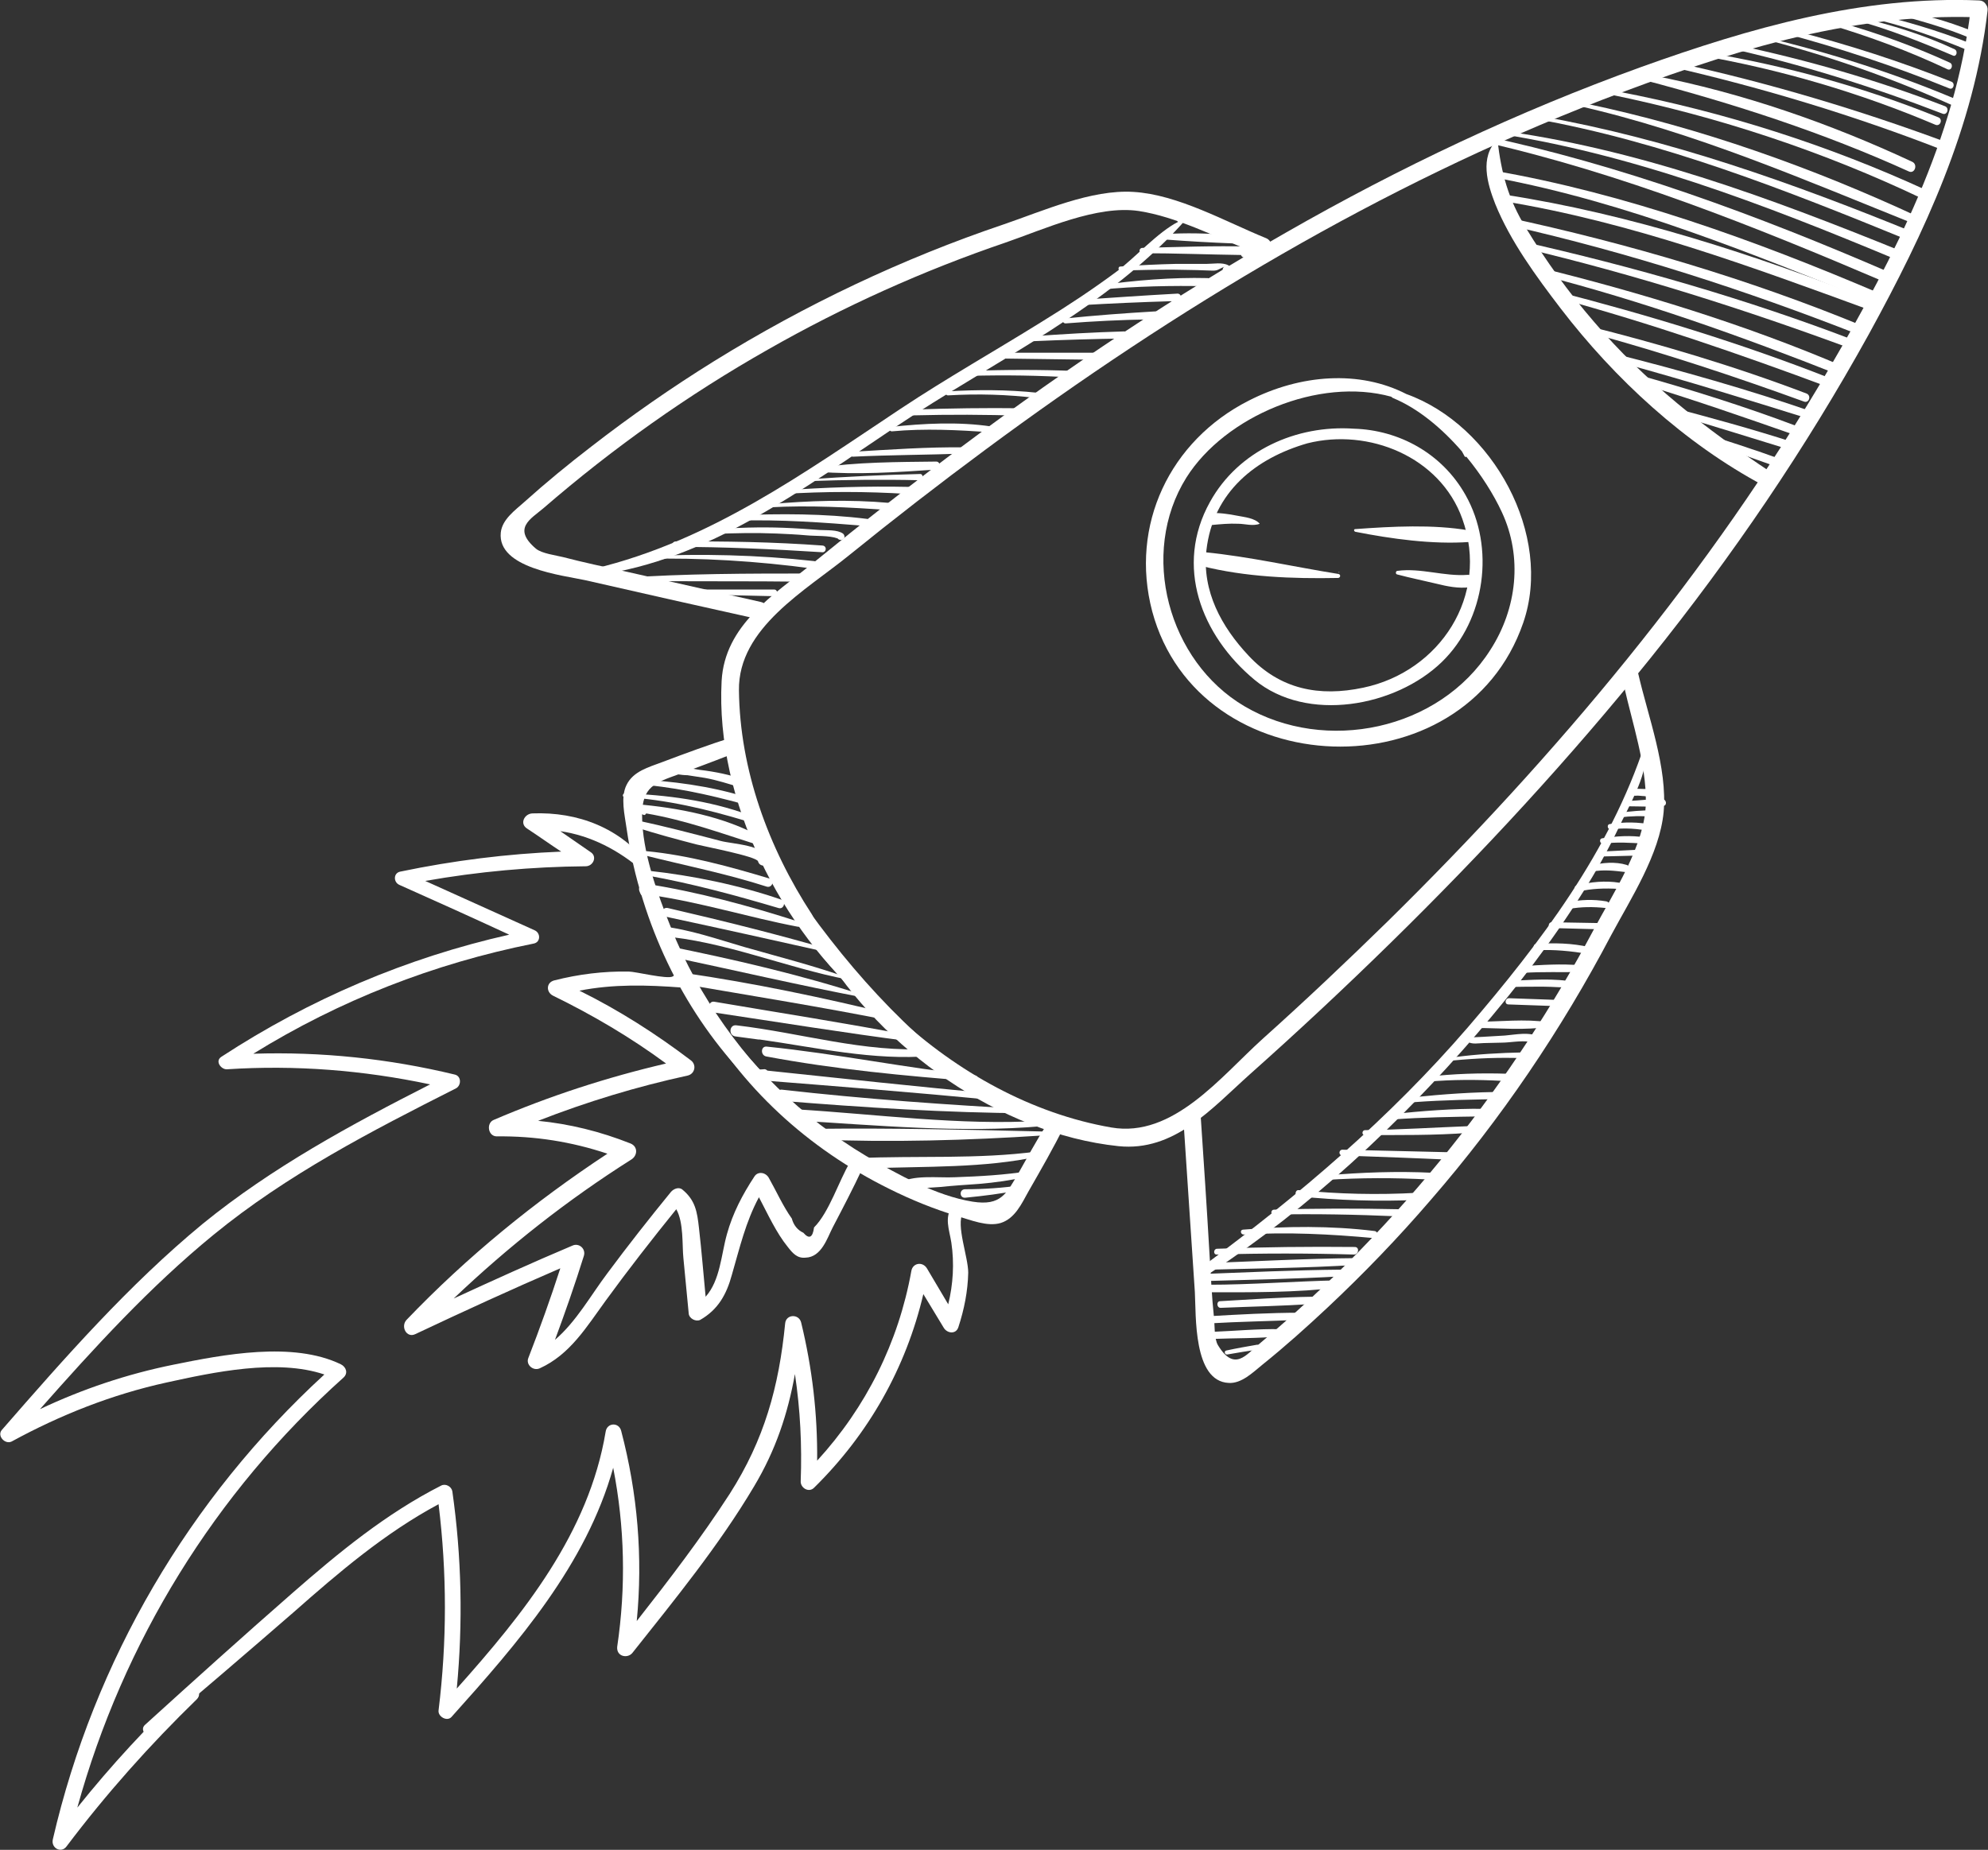 <?xml version="1.0" encoding="utf-8"?>
<!-- Generator: Adobe Illustrator 28.3.0, SVG Export Plug-In . SVG Version: 6.00 Build 0)  -->
<svg version="1.1" id="graphic" xmlns="http://www.w3.org/2000/svg" xmlns:xlink="http://www.w3.org/1999/xlink" x="0px" y="0px"
	 viewBox="0 0 447.4 416.4" style="enable-background:new 0 0 447.4 416.4;" xml:space="preserve">
<rect x="0" y="0" width="447.4" height="416.4" fill="#333333" stroke="none"/>
<style type="text/css">
	.st0{fill:#FFFFFF;}
</style>
<g>
	<path class="st0" d="M182.7,205.8c-9.8-15-16.2-32.6-16.4-50.4c-0.2-14.1,15.1-22.5,24.9-30.5c10-8.1,20.2-16,30.6-23.7
		c42.8-31.7,88.9-59.4,138.7-78.7C387.4,12.2,416,2.8,445.1,3.9c2.5,0.1,2.8-3.7,0.3-3.8c-26.2-1.1-51.6,6.2-76.1,15
		c-27.7,10-54.3,22.6-79.8,37.2c-25.1,14.3-49.1,30.3-72.2,47.6c-11.7,8.7-23.1,17.7-34.4,26.9c-8.9,7.2-19.8,13.9-20.5,26.5
		c-1.4,26.8,13.4,56.2,33.4,72.9c0.8,0.7,1.9-0.1,2.1-1C191.9,219.5,186.5,213.3,182.7,205.8z"/>
	<path class="st0" d="M281.2,241.9c10.9-9.7,21.5-19.6,31.9-29.8c20.6-20.2,40.2-41.4,58.3-63.9c18.4-22.9,35-47.3,49.2-73
		c12.5-22.8,23.7-46.7,26.7-72.8c0.3-2.5-3.5-2.7-3.8-0.3c-3.4,29-17.2,55.7-31.7,80.6c-26.9,46.1-61.5,87.3-99.5,124.7
		c-9.2,9-18.6,17.9-28.2,26.5c-9.4,8.5-20.1,22.3-34,19.9c-17.9-3.1-34.7-12.5-48.1-24.9c-6.1-5.1-11.7-10.7-16.1-17.2
		c-0.8,0.2-1.5,1.1-1,1.9c13.4,22.4,40.1,41.6,66.8,44.4C264.3,259.3,272.7,249.5,281.2,241.9z"/>
	<path class="st0" d="M215.7,240.7c-17.4-13.5-31.3-30.9-42.9-49.4c-0.2-0.3-0.7-0.2-0.6,0.2c2.5,10.8,9.7,20.5,17,28.6
		c7.4,8.2,15.6,17.3,25.7,22.2C215.9,242.7,216.4,241.3,215.7,240.7z"/>
	<path class="st0" d="M398.7,106.4c-14.8-9.8-28.5-20.5-40-34c-5.7-6.6-10.8-13.7-15.3-21.1c-4-6.6-5.5-12.2-6.4-19.8
		c0-0.1-0.1-0.1-0.1,0c-3.9,3.9-2.2,9.8-0.4,14.4c3.4,8.4,9.2,16.3,14.7,23.5c12.2,15.9,27.9,30.4,45.7,39.9
		C398.7,110.2,400.5,107.6,398.7,106.4z"/>
	<path class="st0" d="M342.8,140.2c6.8-19.7-6.8-44.5-26.3-51.5c-10.5-5.4-23.8-4.5-35.5,1.5c-17.7,9-26.8,28-21.7,47.4
		C269.8,176.7,329.5,178.8,342.8,140.2z M280.1,159c-17.2-10.1-23.8-34.4-13.1-51.5c8.7-13.8,29.8-22.7,46.1-18.2
		c0.1,0.1,0.2,0.2,0.4,0.3c5.6,2.3,11,6.8,15.5,12c0.2,0.4,0.4,0.7,0.6,1.1c0.1,0.2,0.3,0.2,0.4,0.1c3.3,4,6.1,8.4,8,12.5
		c4.7,10.1,3.4,21.7-2.6,31C323.9,164.4,298.3,169.7,280.1,159z"/>
	<path class="st0" d="M179.7,249.9c-12.3-11.6-22.5-25.4-28.7-41.1c-3-7.5-6.5-17-6.5-25.3c0-6.5,3-7.3,8.2-9.2
		c3.8-1.4,7.6-2.8,11.4-4.3c0.2,0.6,0.3,1.2,0.5,1.8c0.2,0.7,1.4,1.1,1.6,0.1c0.3-1.5,0.6-2.7,0.8-4.2c0.2-1-1-2.2-2-1.8
		c-5.4,1.7-10.8,3.7-16.1,5.7c-2.9,1.1-6.4,2-7.9,5.1c-1.4,2.8-0.4,6.8,0,9.7c0.8,5.5,2,10.9,3.7,16.2c6,19.3,17.4,36.6,33.4,49.2
		C179.2,252.7,180.8,250.9,179.7,249.9z"/>
	<path class="st0" d="M158.8,225.4c9.5,14,21.5,26.1,36.1,34.8c7,4.1,15.8,9,24,10.3c6.4,1,7.6-1.8,10.4-6.6c2-3.5,3.9-7.1,6.1-10.5
		c-0.6-0.2-1.2-0.5-1.7-0.7c-0.7-0.3-0.8-1.6,0.1-1.6c1.5-0.1,2.8-0.1,4.3-0.1c1,0,2,1.3,1.5,2.3c-2.5,5.1-5.4,10.1-8.2,15
		c-1.5,2.7-3,6-6.2,7c-3,0.9-6.8-0.7-9.6-1.5c-5.3-1.6-10.5-3.7-15.5-6.2c-18.2-9-33.5-22.9-43.3-40.7
		C155.9,225.5,158,224.2,158.8,225.4z"/>
	<path class="st0" d="M284.9,53.6c-9.1-3.7-19.8-9.8-29.8-10.4c-9.5-0.6-20.4,4.3-29.2,7.3c-22.8,7.7-44.7,18.1-65.2,30.8
		c-9.5,5.9-18.7,12.3-27.6,19.2c-5.2,4-10.2,8.1-15.1,12.5c-2,1.8-5,3.9-5.3,6.9c-0.8,8,13.9,9.6,19,10.7
		c12.7,2.9,25.5,5.8,38.2,8.6c2.5,0.6,3.8-3.2,1.3-3.7c-10.2-2.3-20.4-4.6-30.6-6.9c-4.6-1-9.3-2-13.9-3.2c-1.6-0.4-4.8-0.8-6.1-1.9
		c-5.4-4.6-1.1-6.7,1.7-9.1c15.6-13.5,32.5-25.5,50.5-35.7c17-9.7,35-17.8,53.5-24.1c8.7-3,20.6-8.5,30-7.1c8.4,1.3,17,5.7,25,8.9
		c-1.3,2.1-3.1,5-2.7,4.5c-0.2,0.2,0.1,0.6,0.3,0.4c-0.8,0.8,6-4.1,6.4-4.4C286.7,55.9,286.2,54.1,284.9,53.6z"/>
	<path class="st0" d="M368.7,151.7c2.2,9.6,6.6,21.1,5.7,31.1c-0.9,9.5-7.4,19.5-11.8,27.7c-11.2,21.3-24.8,41.4-40.6,59.6
		c-7.3,8.5-15.1,16.6-23.2,24.2c-4.8,4.5-9.6,8.8-14.7,12.9c-2.1,1.7-4.7,4.3-7.6,4.1c-8-0.4-7.3-15.2-7.6-20.5
		c-0.9-13-1.7-26.1-2.6-39.1c-0.2-2.5,3.7-3.2,3.9-0.7c0.7,10.4,1.4,20.9,2,31.3c0.3,4.7,0.5,9.5,1,14.2c0.2,1.6,0,4.8,0.9,6.3
		c3.7,6.1,6.4,2.1,9.2-0.2c15.8-13.3,30.3-28.1,43.2-44.3c12.2-15.3,23-31.8,32.2-49.1c4.3-8.1,11.6-19,11.7-28.6
		c0.1-8.5-3-17.7-4.9-26.1c-2.3,1-5.4,2.3-4.9,2c-0.3,0.2-0.6-0.2-0.3-0.4c-0.9,0.6,4.9-5.3,5.3-5.7
		C366.7,149.6,368.4,150.4,368.7,151.7z"/>
	<path class="st0" d="M324.5,149c9.8-9.5,12-25.8,5.3-37.6c-5.3-9.4-15-14.6-25.1-14.9c-12.9-0.9-26,4.9-32.4,16.5
		c-8,14.4-2,30,10,40C294.1,162.8,314.1,159.1,324.5,149z M306.8,154.8c-9.9,2.1-18.7,0.4-25.8-7.2c-6.1-6.5-10.5-14.5-9.5-23.7
		c1.5-13.3,11.3-20.8,22.7-24.1c13.8-3.5,29.9,3,34.9,17C335.3,134.1,324,151.2,306.8,154.8z"/>
	<path class="st0" d="M330.6,119.4c-8.1-1.4-17.3-0.9-25.6-0.3c-0.4,0-0.3,0.5,0,0.6c8.1,1.6,17.4,2.9,25.7,2.3
		C332.3,121.8,332,119.6,330.6,119.4z"/>
	<path class="st0" d="M330.3,129.4c-5.3,0.4-10.5-1.6-15.8-0.9c-0.4,0-0.5,0.7-0.1,0.8c3,0.8,6,1.4,8.9,2.1c2.4,0.6,4.9,1.1,7.4,0.8
		C332.7,132,332.1,129.3,330.3,129.4z"/>
	<path class="st0" d="M301.4,128.8c-0.1-0.1-0.2,0-0.1,0.1C301.4,128.9,301.5,128.8,301.4,128.8z"/>
	<path class="st0" d="M301.2,129.2c-10-1.6-20-3.9-30.1-4.9c-1.8-0.2-2.5,2.7-0.7,3.1c9.9,2.5,20.5,2.9,30.7,2.7
		C301.7,130.1,301.8,129.3,301.2,129.2z"/>
	<path class="st0" d="M283.5,117.9c-1.1-1.3-3.5-1.5-5-1.8c-2-0.4-4.1-0.7-6.1-0.6c-1.9,0.1-1.8,2.9,0.1,2.7
		c2.1-0.2,4.1-0.4,6.2-0.3C280.1,117.9,282,118.5,283.5,117.9C283.5,118,283.5,118,283.5,117.9z"/>
	<path class="st0" d="M443.4,6.8c-5.2-2-10.6-3.7-16.1-4.3c-0.5-0.1-0.6,0.6-0.2,0.8c0,0,0,0,0,0c5.5,1.5,10.9,3,16.1,5.2
		C443.3,7.9,443.3,7.4,443.4,6.8z"/>
	<path class="st0" d="M443.3,9.7c-7.2-2.8-14.5-5-22-6.7c-0.6,0.2-1.2,0.4-1.8,0.5c0.1,0.1,0.2,0.2,0.3,0.3
		c8.1,1.8,15.9,4.5,23.5,7.7C443.3,10.9,443.2,10.3,443.3,9.7z"/>
	<path class="st0" d="M439.9,11.1c-6.8-3.2-14.2-5.5-21.5-7.2c-0.5,0.1-1.1,0.3-1.6,0.4c7.8,2.1,15.2,5,22.7,8.2
		C440.3,12.9,440.7,11.5,439.9,11.1z"/>
	<path class="st0" d="M438.8,14.1c-8.1-3.7-16.4-6.7-24.9-9.1c-0.8,0.2-1.5,0.3-2.3,0.5c9.1,2.7,18,6,26.7,10.1
		C439.2,16,439.7,14.5,438.8,14.1z"/>
	<path class="st0" d="M439.2,18.4c-11.6-4.6-23.4-8.4-35.5-11.5c-0.8,0.2-1.7,0.3-2.5,0.5c12.8,3.4,25.2,7.5,37.5,12.5
		C439.6,20.3,440.1,18.8,439.2,18.4z"/>
	<path class="st0" d="M440.1,22.3c-14-5.9-28.5-10.5-43.3-14c-0.3,0.1-0.7,0.2-1,0.2c15,3.8,29.6,8.9,43.8,15.3
		C440.6,24.3,441.1,22.7,440.1,22.3z"/>
	<path class="st0" d="M437.7,23.9c-15.3-5.9-31-10.4-47-13.8c-0.5,0.3-1.1,0.5-1.7,0.7c16.4,3.7,32.4,8.7,48.2,14.8
		C438.2,26,438.8,24.3,437.7,23.9z"/>
	<path class="st0" d="M436.2,26.4c-16.8-6.8-34.3-11.6-52.2-14.6c-0.6,0.2-1.2,0.4-1.8,0.6c18.4,3.2,36.2,8.4,53.4,15.7
		C436.7,28.5,437.3,26.8,436.2,26.4z"/>
	<path class="st0" d="M438,32c-19.7-7.3-39.8-13.3-60.3-17.8c-0.6,0.3-1.2,0.6-1.8,0.8c20.9,4.8,41.4,11,61.4,18.8
		C438.5,34.3,439.2,32.5,438,32z"/>
	<path class="st0" d="M430.3,36.4C411.9,27.8,392.1,20.9,372,17c-0.5,0.3-1.1,0.6-1.6,0.8c-0.2,0.1-0.3,0.1-0.5,0.2
		c20.5,5.4,40.3,11.8,59.7,20.6C430.9,39.2,431.7,37,430.3,36.4z"/>
	<path class="st0" d="M433.5,42.8c-22.2-10.2-45.5-17.6-69.4-22.2c-0.5,0.2-1.1,0.4-1.6,0.7c24.3,5,47.9,12.8,70.3,23.5
		C434,45.4,434.8,43.4,433.5,42.8z"/>
	<path class="st0" d="M431.6,50.4c0.2-0.3,0.5-0.6,0.8-0.9c-0.1-0.2-0.2-0.5-0.5-0.6c-23.8-11.1-49.3-20.2-75.1-25.6
		c-0.6,0.2-1.1,0.4-1.7,0.5c26.5,6,51,16.7,76.2,26.8c0.1,0,0.1,0,0.2,0C431.5,50.6,431.5,50.5,431.6,50.4z"/>
	<path class="st0" d="M430.4,52.2c-27-11-54.7-20.9-83.5-26c-0.6,0.2-1.2,0.3-1.7,0.5c29.2,5.2,56.7,16.1,84.1,27.3
		C429.7,53.4,430,52.8,430.4,52.2z"/>
	<path class="st0" d="M427.8,56.5c-29.6-12-59.7-23.2-91.5-27.3c-0.5,0.2-1.1,0.3-1.6,0.5c32,4.6,62.3,16.3,92,28.7
		C427.1,57.8,427.4,57.2,427.8,56.5z"/>
	<path class="st0" d="M425.2,61.3c-29.8-12.9-60.4-24.2-92.1-30.9c0.2,0.5,0.4,1,0.6,1.5c31.3,7.1,61,19,90.5,31.6
		C424.5,62.8,424.9,62,425.2,61.3z"/>
	<path class="st0" d="M422.9,66C395,54.1,366,43.6,336.1,38.4c0.2,0.5,0.3,1,0.5,1.6c29.7,5.6,57.4,17,85.4,28.2
		C422.3,67.4,422.6,66.7,422.9,66z"/>
	<path class="st0" d="M422,67.9c-27-10.5-54.9-19.7-83.5-24.1c-1-0.1-1.1,1.4-0.1,1.5C367.1,50,394,60,421.1,69.9
		C421.4,69.3,421.7,68.6,422,67.9z"/>
	<path class="st0" d="M419.5,73.5C419.5,73.5,419.5,73.5,419.5,73.5c-25.9-10.7-53.1-18.7-80.5-24.6c0.1,0.3,0.3,0.6,0.4,0.9
		c0.2,0.3,0.4,0.7,0.5,1c26.9,6.1,52.9,14.5,78.6,24.6C418.8,74.7,419.1,74.1,419.5,73.5z"/>
	<path class="st0" d="M417.8,76.8c-24.7-9.5-50.2-16.8-76-22.6c0.3,0.5,0.6,1.1,0.9,1.6c25.3,6,49.9,13.8,74.2,22.8
		C417.2,78,417.5,77.4,417.8,76.8z"/>
	<path class="st0" d="M415.1,82.6c-22.4-9.6-46-16.8-69.6-22.6c0.4,0.6,0.9,1.3,1.3,1.9c23,5.9,45.1,13.8,67.1,22.5
		C414.3,83.8,414.7,83.2,415.1,82.6z"/>
	<path class="st0" d="M412.6,86.4c0.1-0.5,0-1-0.6-1.2c-20.3-8-41.4-14.4-62.5-19.8c0.5,0.6,1,1.2,1.5,1.8
		c20.5,5.6,40.5,12.5,60.4,19.9c0.4,0.1,0.7,0,0.9-0.1C412.4,86.7,412.5,86.6,412.6,86.4z"/>
	<path class="st0" d="M358.5,75.1c16.1,4.4,31.8,9.6,47.5,15.3c1.1,0.4,1.7-1.3,0.6-1.8c-16.3-6.2-33.1-11.2-50-15.4
		C357.2,73.9,357.8,74.5,358.5,75.1z"/>
	<path class="st0" d="M408.2,92.8c-14.7-5.1-29.9-9.4-45-13.2c0.8,0.8,1.6,1.5,2.5,2.3c13.9,3.8,27.7,8.1,41.5,12.4
		C407.5,93.9,407.9,93.4,408.2,92.8z"/>
	<path class="st0" d="M370.7,86.8c11.1,3.4,22,7.2,32.9,11c1.2,0.4,1.9-1.4,0.7-1.9c-11.9-4.5-24.1-8.3-36.3-11.7
		C368.9,85,369.8,85.9,370.7,86.8z"/>
	<path class="st0" d="M403.7,99.6c-9.3-3-18.8-5.6-28.3-8.1c0.7,0.7,1.4,1.4,2.1,2c8.4,2.5,16.8,5.1,25.2,7.7
		C403.1,100.7,403.4,100.1,403.7,99.6z"/>
	<path class="st0" d="M401.4,103.6c-6.6-2.4-13.4-4.6-20.2-6.7c1,0.9,2.1,1.9,3.2,2.8c5.5,1.8,11,3.8,16.4,5.7
		C400.9,104.8,401.1,104.2,401.4,103.6z"/>
	<path class="st0" d="M167.5,175.5c-3.2-1.1-6.6-1.8-10-2.2c-1.7-0.2-5.6-1.4-6.9,0.1c-0.2,0.2-0.1,0.5,0,0.7c0,0.1,0.1,0.1,0.1,0.2
		c0.1,0.1,0.3,0.2,0.5,0.2c0.1,0,0.1,0,0.2,0c0.2,0,0.3-0.2,0.3-0.4c0,0,0,0,0,0c0.4,0.1,0.8,0.2,0.8,0.2c0.7,0.1,1.5,0.2,2.2,0.2
		c1.3,0.2,2.6,0.4,3.9,0.6c2.8,0.5,5.5,1.4,8.2,2.2C168,177.5,168.6,175.9,167.5,175.5z"/>
	<path class="st0" d="M167.8,179.4c-8.1-2.5-16.6-3.6-25-4c-0.7,0-0.8,1.1-0.1,1.1c8.4,0.5,16.5,2.3,24.6,4.5
		C168.3,181.2,168.8,179.7,167.8,179.4z"/>
	<path class="st0" d="M168.4,183.4c-8.8-3.2-18.5-4.5-27.8-4.8c-0.5,0-0.6,0.8-0.1,0.8c9.5,0.6,18.4,2.7,27.4,5.4
		C168.8,184.9,169.2,183.7,168.4,183.4z"/>
	<path class="st0" d="M171.4,188.5c-8.3-4.7-18.9-6.7-28.4-7.5c-1.1-0.1-1.2,1.6-0.1,1.7c0.6,0.2,1.2,0.5,1.9,0.7
		c0.2,0.2,0.6-0.1,0.6-0.3c8.8,1.5,16.7,4.4,25.2,7.1C171.5,190.5,172.4,189.1,171.4,188.5z"/>
	<path class="st0" d="M173,193.5c-0.7-3.3-8.2-3.5-10.8-4.2c-6.2-1.6-12.5-3.3-18.8-4.6c-0.9-0.2-1.1,1.4-0.3,1.5
		c4.5,1.5,9.1,2.7,13.7,3.9c1.5,0.4,13.6,2.7,13.8,3.8C171,195.4,173.3,195,173,193.5z"/>
	<path class="st0" d="M173.3,197.8c-9-2.7-18.4-5.3-27.8-6.2c-0.5-0.1-0.8,0.8-0.2,1c9.2,2.3,18.3,4.1,27.3,7
		C173.8,199.9,174.4,198.1,173.3,197.8z"/>
	<path class="st0" d="M175.8,202.5c-9.6-3.3-19.9-5.4-29.9-6.5c-0.7-0.1-0.8,1-0.1,1.1c10,1.8,19.6,4.4,29.4,7.3
		C176.4,204.8,177,202.9,175.8,202.5z"/>
	<path class="st0" d="M179.8,207.5C179.8,207.5,179.8,207.5,179.8,207.5c-11.2-3.6-23-6.8-34.7-8.6c-1-0.1-1.5,0.9-1.2,1.7
		c0.3,0.8,0.4,1,1.2,1.3c0.7,0.3,1.3,0.1,1.5-0.4c11.1,1.6,21.9,5,32.9,7.1C180.3,208.8,180.4,207.8,179.8,207.5z"/>
	<path class="st0" d="M187.6,214c-12.3-3.6-24.8-6.7-37.3-9.6c-1.3-0.3-1.9,1.6-0.7,1.9c12.6,2.7,25.2,5.5,37.7,8.3
		C187.8,214.6,188,214.1,187.6,214z"/>
	<path class="st0" d="M190.8,220.1c-7.6-2.7-15.5-4.7-23.2-6.9c-6.2-1.8-12.4-4-18.8-4.7c-1.4-0.2-1.6,2.1-0.2,2.2
		c14.3,1.1,28.1,7.1,42.2,9.8C190.9,220.4,191,220.1,190.8,220.1z"/>
	<path class="st0" d="M194.6,224.1c-14.5-4.7-29.7-8.2-44.6-11.2c0.2,0.8,0.4,1.6,0.7,2.4c14.6,3.1,29.2,6.5,43.9,9.3
		C194.8,224.7,194.9,224.2,194.6,224.1z"/>
	<path class="st0" d="M200.9,228.4c-15.5-3.8-31.2-7.1-47-9.4c-1.6-0.2-1.7,2.2-0.2,2.5c15.7,2.7,31.3,5.2,46.9,8.3
		C201.4,230,201.7,228.6,200.9,228.4z"/>
	<path class="st0" d="M204.9,233.1c-14.6-2.8-29.4-5.1-44.1-7.6c-1.5-0.3-1.7,2.2-0.2,2.4c14.7,2.2,29.4,4.6,44.2,6.5
		C205.6,234.5,205.7,233.3,204.9,233.1z"/>
	<path class="st0" d="M209.3,236.1c-14.8,0.9-29-3.6-43.6-5.3c-1.6-0.2-1.8,2.3-0.2,2.5c1.7,0.2,3.5,0.5,5.2,0.7c0.1,0,0.2,0,0.3,0
		c12.8,1.8,25.5,4.8,38.6,3.7C210.6,237.6,210.3,236.1,209.3,236.1z"/>
	<path class="st0" d="M219.5,242.1c-15.7-1.7-31.2-4.9-46.9-6.5c-1.4-0.2-1.5,1.9-0.2,2.2c15.4,2.9,31.3,4.4,46.9,5.6
		C220.2,243.4,220.3,242.2,219.5,242.1z"/>
	<path class="st0" d="M223.5,246.2c-17-1.6-33.9-3.4-50.8-5.2c-0.2-0.2-0.5-0.4-0.9-0.3l-1.6,0.1c-1.4,0.1-1.2,2.2,0.1,2.3
		c17.7,1.4,35.4,2.8,53.1,4.5C224.3,247.7,224.4,246.3,223.5,246.2z"/>
	<path class="st0" d="M231.6,249.7c-18.5-1-37-2.3-55.5-4.4c-1.6-0.3-1.8,2.4-0.2,2.5c18.5,1.5,37.1,2.7,55.6,2.8
		C232.1,250.6,232.2,249.7,231.6,249.7z"/>
	<path class="st0" d="M234.4,252.3c-18.5,1.1-37-1.5-55.4-2.6c-1.6-0.1-1.8,2.4-0.2,2.5c18.4,1.1,37.4,2.9,55.8,1.3
		C235.3,253.4,235.1,252.3,234.4,252.3z"/>
	<path class="st0" d="M234.6,254.7c-16.8-0.4-33.9-0.8-50.7-0.6c-1.5,0-1.7,2.3-0.2,2.4c16.8,0.7,34.1,0.2,50.9-0.9
		C235.1,255.6,235.1,254.7,234.6,254.7z"/>
	<path class="st0" d="M233.5,259.2c-13.5,1.8-27.1,0.9-40.6,1.5c1,0.7,1.9,1.5,2.8,2.3c12.7-0.5,25.7,0,38.1-2.7
		C233.6,259.9,233.6,259.5,233.5,259.2z"/>
	<path class="st0" d="M231.7,263.6c-5.6,0.9-11.2,1.2-16.8,1.4c-3.7,0.2-9.7-0.7-12.8,1.5c-0.7,0.5-0.5,1.5,0.1,1.9
		c0.1,0,0.1,0.1,0.2,0.1c0.6,0.4,1.3,0.2,1.7-0.3c0,0,0,0,0.1-0.1c2.1-0.8,5.3-0.7,7.3-0.9c2.9-0.3,5.9-0.5,8.8-0.7
		c3.6-0.3,7.2-0.8,10.7-1.6C231.1,264.5,231.4,264,231.7,263.6z"/>
	<path class="st0" d="M229.9,266.8c-4.2,0.6-8.4,0.9-12.7,0.9c-1.4,0-1.3,2.1,0.1,1.9c4.1-0.4,8.1-0.9,12.1-1.7
		C229.6,267.6,229.8,267.2,229.9,266.8z"/>
	<path class="st0" d="M267.5,48.7c0.4-0.5-0.4-1.2-0.9-0.8c-0.5,0.6-1,1.1-1.6,1.7c-0.1,0.1,0,0.4,0.2,0.3c-4.7,2.4-9.5,7.9-14,11.3
		c-5.4,4-11,7.7-16.7,11.2C223.9,79,213.1,85.1,202.7,92c-22,14.6-42.8,29.7-68.9,36c-1,0.2-0.7,1.7,0.3,1.5
		c25.4-3.4,46.6-19.5,67.3-33.3C223.7,81.2,249.6,69.4,267.5,48.7z"/>
	<path class="st0" d="M277.8,53c-4.5-0.4-9.3-0.6-13.8-0.4c0-0.1-0.2-0.2-0.4-0.2c-0.5,0.1-1,0.1-1.5,0.2c-0.8,0-0.9,1.2-0.1,1.3
		c5.2,0.4,10.5,0.7,15.7,0.9C278.8,54.9,279,53.1,277.8,53z"/>
	<path class="st0" d="M281.8,57.2c0.5-0.6,0.4-1.7-0.6-1.7c-8-0.2-16.1,0.1-24.1,0.3c-0.8,0-0.9,1.2-0.1,1.2
		c7.4,0,14.9,0.3,22.3,0.4c0.1,0.4,0.5,0.6,0.9,0.6C281.1,57.8,281.2,57.7,281.8,57.2z"/>
	<path class="st0" d="M276.8,61c0-0.1,0-0.1,0.1-0.2c0.1-0.5-0.1-0.9-0.5-1.1c-1.4-0.7-3.3-0.3-4.8-0.3c-2.3,0-4.6,0-6.9,0
		c-4.2,0.1-8.4,0.3-12.6,0.6c-0.5,0-0.5,0.9,0,0.9c3.9-0.1,7.8-0.2,11.8-0.2c1.8,0,3.7,0.1,5.5,0.1c0.9,0,1.8,0.1,2.8,0.1
		c1.9,0.1,1.6-0.1,3.4-0.9c-0.8,0.4-0.4,1.6,0.5,1.5l0.2,0C276.4,61.5,276.7,61.2,276.8,61z"/>
	<path class="st0" d="M271.8,62.6c-8.1-0.2-16.3,0.5-24.3,1.6c-0.6,0.1-0.4,1,0.2,1c8-0.8,15.9-0.9,24-0.8
		C272.8,64.4,272.9,62.7,271.8,62.6z"/>
	<path class="st0" d="M264.9,66.1c-7.3,0.4-14.6,0.9-21.9,1.4c-0.8,0.1-0.6,1.3,0.2,1.2c6.8-0.4,13.6-0.7,20.4-0.9
		c0.1,0.1,0.3,0.2,0.6,0.1c0.3-0.1,0.7-0.1,1-0.2C266.2,67.5,265.9,66,264.9,66.1z"/>
	<path class="st0" d="M259.9,70.1c-6.8,0.4-13.5,0.9-20.3,1.6c-0.7,0.1-0.5,1.1,0.2,1.1c6.3-0.5,12.5-0.8,18.8-0.9
		c0.1,0.1,0.3,0.2,0.6,0.1c0.3-0.1,0.7-0.1,1-0.2C261.3,71.5,260.9,70,259.9,70.1z"/>
	<path class="st0" d="M253,74.6c-6.9,0.2-13.8,0.6-20.7,1.1c-0.7,0.1-0.5,1.1,0.2,1.1c6.8-0.3,13.6-0.5,20.4-0.6
		C253.9,76.2,254.1,74.6,253,74.6z"/>
	<path class="st0" d="M247.8,79.4c-7.5,0-15,0-22.5,0c-0.8,0-0.9,1.2-0.1,1.3c7.5,0.1,15,0.2,22.5,0.3
		C248.7,81,248.8,79.4,247.8,79.4z"/>
	<path class="st0" d="M241.8,83.5c-7.8-0.3-15.5-0.3-23.3,0c-0.7,0-0.8,1.2-0.1,1.1c7.8-0.2,15.5-0.1,23.3,0.4
		C242.7,85.1,242.8,83.5,241.8,83.5z"/>
	<path class="st0" d="M233.4,88.4c-6.7-0.7-13.5-0.7-20.2-0.3c-0.6,0-0.4,1,0.2,0.9c6.7-0.4,13.3-0.2,19.9,0.6
		C234.1,89.8,234.2,88.5,233.4,88.4z"/>
	<path class="st0" d="M230,91.9c-8.1-0.1-16.3,0-24.4,0.3c-0.8,0-0.9,1.3-0.1,1.3c8.1-0.2,16.3-0.2,24.4,0.1
		C231,93.6,231.1,91.9,230,91.9z"/>
	<path class="st0" d="M223.1,96c-7.4-1.1-15.2-0.7-22.6,0.1c-0.6,0.1-0.4,1,0.2,1c7.5-0.7,14.8-0.3,22.3,0.2
		C223.8,97.4,223.9,96.2,223.1,96z"/>
	<path class="st0" d="M217.1,100.7c-8.4-0.1-16.8,0.5-25.2,1c-0.6,0-0.6,1.2,0.1,1.1c8.3-0.4,16.7-0.4,25-0.7
		C217.9,102,218,100.7,217.1,100.7z"/>
	<path class="st0" d="M210.7,103.9c-8.7,0.1-18,0.1-26.6,1.4c-0.5,0.1-0.5,0.9,0,0.9c8.7,0.7,17.9,0.1,26.6-0.5
		C211.8,105.6,211.7,103.9,210.7,103.9z"/>
	<path class="st0" d="M207,106.7c-8.4,0.2-16.7,0.6-25,1.2c-0.2,0-0.2,0.4,0,0.4c8.3-0.3,16.6-0.4,24.9-0.2
		C207.8,108.1,207.9,106.6,207,106.7z"/>
	<path class="st0" d="M204.6,109.6c-9.5-0.2-19,0.1-28.5,0.8c-0.5,0-0.4,0.8,0.1,0.8c9.4-0.6,18.8-0.6,28.2,0
		C205.5,111.3,205.7,109.6,204.6,109.6z"/>
	<path class="st0" d="M200.1,113.2c-9-0.8-18.1-0.5-27,0.3c-0.5,0-0.3,0.7,0.1,0.7c9-0.5,17.8,0,26.8,0.6
		C201,114.8,201.1,113.3,200.1,113.2z"/>
	<path class="st0" d="M195.1,116.8c-9.6-1.2-19.5-1.2-29.2-0.8c-0.8,0-0.9,1.3-0.1,1.2c9.8-0.3,19.4,0.4,29.2,1.2
		C196,118.5,196.1,116.9,195.1,116.8z"/>
	<path class="st0" d="M189.7,120.1c-1.3-0.9-3.6-0.7-5.2-0.8c-2.7-0.2-5.5-0.4-8.2-0.5c-5.3-0.2-10.5,0-15.8,0.3
		c-0.6,0-0.6,1.1,0.1,1.1c4.7-0.2,9.4-0.3,14.2-0.1c2.2,0.1,4.5,0.2,6.7,0.4c2,0.2,5.1,0,7,0.7c0,0,0,0,0,0c0,0,0.1,0.1,0.1,0.1
		c0.3,0.3,0.8,0.3,1.1,0.1c0,0,0.1-0.1,0.1-0.1C190.2,121.1,190.1,120.4,189.7,120.1z"/>
	<path class="st0" d="M185.1,122.8c-11-0.8-22-1-33.1-0.9c-0.8,0-0.9,1.2-0.1,1.2c11,0,22,0.5,33,1.2
		C186,124.5,186.2,122.9,185.1,122.8z"/>
	<path class="st0" d="M183.2,126.3c-12.7-1.4-25.4-1.7-38.2-1.1c-0.4,0-0.3,0.6,0,0.6c12.7-0.3,25.4,0.5,38,2.2
		C184.1,128.1,184.3,126.4,183.2,126.3z"/>
	<path class="st0" d="M182.7,129.1c-14.3,0-28.6,0-42.8,1c-0.3,0-0.3,0.6,0,0.6c14.2,0.3,28.4,0,42.7,0.3
		C183.8,130.9,183.9,129.1,182.7,129.1z"/>
	<path class="st0" d="M174.2,132.7c-7.4,0-14.8,0-22.3,0c-0.6,0-0.7,1-0.1,1c7.4,0.2,14.8,0.3,22.2,0.5
		C175.1,134.3,175.2,132.7,174.2,132.7z"/>
	<path class="st0" d="M332.4,232.7c8.6-10,16.8-20.6,23.8-31.8c3-4.7,5.7-9.6,8.1-14.6c2-4.3,6.4-11.7,6-16.5c0,0.2,0.4,0.2,0.4,0
		c0.1-0.7,0.2-1.5,0.3-2.2c0.1-0.5-0.7-0.6-0.8-0.2c-7.9,24.2-23.5,44.8-39.9,63.9c-17.6,20.4-37.8,37.6-59.4,53.6
		c-1.1,0.9,0.3,2.4,1.4,1.7C294.8,271.8,314.9,253,332.4,232.7z"/>
	<path class="st0" d="M373,178c-0.9-0.4-2.1-0.4-3.1-0.4c-0.8,0-2.1-0.2-2.7,0.3c-0.4,0.3-0.2,0.9,0.2,1.1c0.4,0.2,0.8,0.1,1.2,0.1
		c0.5,0,0.9,0.1,1.4,0.1c0.9,0.1,1.9,0.4,2.8,0.3C373.5,179.6,373.9,178.4,373,178z"/>
	<path class="st0" d="M374.2,179.9c-2.5-0.1-5.1,0.3-7.7,0.4c-0.7,0-0.6,1.2,0.1,1.2c2.5,0,5.2,0.2,7.7-0.1
		C375.2,181.4,375.1,180,374.2,179.9z"/>
	<path class="st0" d="M372.1,182.4c-2.6,0-5.2,0.2-7.8,0.6c-0.6,0.1-0.5,1.1,0.2,1c2.5-0.3,5-0.4,7.5-0.1
		C372.9,183.9,373,182.4,372.1,182.4z"/>
	<path class="st0" d="M372,185.7c-3.2-0.7-6.5-0.7-9.7-0.2c-0.8,0.1-0.5,1.3,0.2,1.2c3.1-0.4,6.2-0.2,9.2,0.5
		C372.7,187.4,373.1,185.9,372,185.7z"/>
	<path class="st0" d="M370.2,188.5c-3.1-0.5-6.5-0.3-9.6,0.2c-0.8,0.1-0.6,1.3,0.2,1.2c3.1-0.4,6.1-0.2,9.2,0
		C371,189.9,371,188.6,370.2,188.5z"/>
	<path class="st0" d="M368.2,191.3c-2.7,0.1-5.3,0.3-8,0.4c-0.6,0-0.6,1.1,0.1,1.1c2.7-0.1,5.3-0.1,8-0.2
		C369.2,192.6,369.1,191.2,368.2,191.3z"/>
	<path class="st0" d="M366.1,194.7c-2.6-0.8-5.5-0.5-8.1,0.1c-0.9,0.2-0.7,1.6,0.3,1.4c2.6-0.5,4.9-0.2,7.5,0.1
		C366.7,196.4,367,195,366.1,194.7z"/>
	<path class="st0" d="M364.4,198.7c-3.1-0.5-6.4-0.2-9.5,0.6c-0.9,0.2-0.6,1.6,0.3,1.4c3-0.7,6-0.8,9.1-0.6
		C365.3,200.2,365.3,198.9,364.4,198.7z"/>
	<path class="st0" d="M361.5,202.9c-2.9-0.5-5.8-0.4-8.7,0.2c-0.9,0.2-0.7,1.6,0.3,1.5c2.8-0.5,5.5-0.5,8.3-0.2
		C362.4,204.5,362.5,203.1,361.5,202.9z"/>
	<path class="st0" d="M360.7,207.8c-3.8-0.1-7.6-0.1-11.5-0.2c-0.8,0-0.9,1.3-0.1,1.3c3.8,0.1,7.6,0.2,11.5,0.3
		C361.4,209.2,361.5,207.9,360.7,207.8z"/>
	<path class="st0" d="M357.7,213.2c-3.9-0.9-8-1-12-0.7c-0.9,0.1-0.6,1.4,0.2,1.4c3.9-0.2,7.6,0.2,11.4,0.8
		C358.3,214.8,358.6,213.4,357.7,213.2z"/>
	<path class="st0" d="M355.8,217.3c-4.4-0.4-8.9-0.1-13.3,0.2c-1,0.1-0.7,1.5,0.3,1.5c4.3-0.3,8.6-0.1,12.9-0.2
		C356.6,218.8,356.8,217.4,355.8,217.3z"/>
	<path class="st0" d="M354.5,221.1c-4.7-1-10-0.5-14.8-0.3c-0.9,0-1,1.4-0.1,1.4c2.6-0.1,5.2-0.1,7.7-0.1c2.3,0,4.7,0.3,7.1,0.1
		C355,222.1,355.1,221.2,354.5,221.1z"/>
	<path class="st0" d="M350.9,225.1c-3.8-0.1-7.5-0.3-11.3-0.4c-0.9,0-1.1,1.4-0.1,1.4c3.8,0.1,7.5,0.3,11.3,0.4
		C351.7,226.6,351.8,225.1,350.9,225.1z"/>
	<path class="st0" d="M348.4,230.1c-5.2-0.8-10.9-0.1-16.1-0.1c-0.9,0-1,1.4-0.1,1.4c5.3,0,11,0.6,16.3-0.3
		C349.1,231,349,230.2,348.4,230.1z"/>
	<path class="st0" d="M346.4,233.4c-2.2-1.2-5.3-0.5-7.7-0.3c-1.7,0.1-3.4,0.2-5.1,0.3c-1.4,0.1-2.9,0-4.2,0.5
		c-0.2,0.1-0.4,0.4-0.3,0.6c0,0.1,0,0.1,0.1,0.2c0.1,0.2,0.2,0.4,0.5,0.4c0.1,0,0.1,0,0.2,0c0.4,0.1,0.6-0.5,0.4-0.7
		c0.7,0.8,2.7,0.4,3.6,0.4c1.4,0,2.8-0.1,4.2-0.1c1.6,0,4.1-0.5,6.1-0.2c-0.1,0.5,0.3,1.1,1,0.9c0.4-0.1,0.8-0.2,1.2-0.3
		C346.7,234.9,347.2,233.9,346.4,233.4z"/>
	<path class="st0" d="M342.9,236.9c-5.3,0.1-10.6,0.4-15.8,1.1c-0.5,0.1-0.3,0.8,0.1,0.7c5.2-0.5,10.4-0.7,15.6-0.5
		C343.7,238.2,343.7,236.9,342.9,236.9z"/>
	<path class="st0" d="M339.2,241.7c-6.1-0.2-12.1,0-18.2,0.7c-0.7,0.1-0.5,1.1,0.2,1.1c5.6-0.5,11.1-0.5,16.7-0.2
		c0.2,0.3,0.5,0.4,0.9,0.3c0.2-0.1,0.4-0.2,0.7-0.3C340.2,243,340,241.8,339.2,241.7z"/>
	<path class="st0" d="M338.6,245.8c-6.9,0-13.8,0.5-20.6,1.2c-0.7,0.1-0.5,1.2,0.2,1.1c6.8-0.5,13.5-0.6,20.3-0.7
		C339.5,247.5,339.6,245.8,338.6,245.8z"/>
	<path class="st0" d="M333.9,249.6c-6.9-0.1-13.9,0.5-20.8,1.2c-0.8,0.1-0.5,1.2,0.2,1.2c6.8-0.5,13.6-0.6,20.5-0.7
		C334.9,251.3,335,249.7,333.9,249.6z"/>
	<path class="st0" d="M330.6,253.5c-7.8,0.3-15.6,0.8-23.4,0.9c-0.7,0-0.8,1.1-0.1,1.1c7.8,0,15.7,0.1,23.5-0.5
		C331.6,255,331.5,253.5,330.6,253.5z"/>
	<path class="st0" d="M327.4,259.4c-8.4-0.2-16.9-0.4-25.3-0.6c-0.8,0-0.9,1.2-0.1,1.3c8.4,0.3,16.8,0.6,25.3,1
		C328.4,261.1,328.5,259.4,327.4,259.4z"/>
	<path class="st0" d="M322.5,264c-8.1-0.4-16.1-0.1-24.2,0.6c-0.7,0.1-0.5,1,0.2,1c7.6-0.5,15.3-0.5,22.9-0.1c0.1,0,0.1,0,0.2,0
		c0.2,0,0.5,0,0.7,0C323.4,265.5,323.5,264,322.5,264z"/>
	<path class="st0" d="M319,268.5c-8.9,0.5-17.8,0.3-26.7-0.6c-0.9-0.1-1,1.4-0.1,1.4c8.9,0.9,17.9,1.2,26.9,0.8
		C320.3,270.2,320.2,268.5,319,268.5z"/>
	<path class="st0" d="M314.8,272.2c-9.4-0.2-18.7-0.2-28.1,0.1c-0.7,0-0.8,1.1-0.1,1.1c9.4-0.2,18.7,0,28,0.4
		C315.7,273.8,315.8,272.2,314.8,272.2z"/>
	<path class="st0" d="M309.3,277.1c-9.8-1.2-19.8-1.1-29.6-0.3c-0.7,0.1-0.5,1.1,0.2,1.1c9.8-0.6,19.5-0.1,29.3,0.8
		C310.2,278.7,310.3,277.2,309.3,277.1z"/>
	<path class="st0" d="M304.9,280.7c-10.3-0.1-20.6,0-31,0.4c-0.8,0-0.9,1.3-0.1,1.3c10.3-0.3,20.6-0.3,30.9,0
		C305.8,282.4,306,280.7,304.9,280.7z"/>
	<path class="st0" d="M305.5,283.2c-12,0.1-24,0.8-36,1.2c-1,0-1.1,1.6-0.1,1.5c12-0.4,24.1-0.4,36.2-1.2
		C306.5,284.8,306.4,283.2,305.5,283.2z"/>
	<path class="st0" d="M301.9,285.8c-10.6,0.1-21.2,0.6-31.8,1c-1,0-1.2,1.6-0.1,1.6c10.7-0.3,21.4-0.5,32-1.1
		C302.9,287.3,302.8,285.8,301.9,285.8z"/>
	<path class="st0" d="M301.4,288.2c-9.9,0.2-19.7,1-29.6,1c-1.1,0-1.2,1.7-0.1,1.7c9.9,0,20,0.1,29.8-1.1
		C302.3,289.7,302.3,288.2,301.4,288.2z"/>
	<path class="st0" d="M295.4,291.9c-6.9,0.1-13.9,0.6-20.8,1c-0.9,0-0.8,1.5,0.1,1.5c6.9-0.3,13.9-0.4,20.8-0.9
		C296.3,293.3,296.3,291.9,295.4,291.9z"/>
	<path class="st0" d="M292.6,295.5c-6.9,0-13.9,0.4-20.8,0.8c-1.1,0.1-0.8,1.7,0.3,1.6c6.8-0.4,13.6-0.5,20.4-0.8
		C293.4,297,293.6,295.5,292.6,295.5z"/>
	<path class="st0" d="M288.1,299.2c-5-0.1-10.2,0.4-15.2,0.6c-1,0-1.1,1.6-0.1,1.6c5.1-0.2,10.3-0.1,15.4-0.6
		C289.1,300.7,289,299.3,288.1,299.2z"/>
	<path class="st0" d="M282.9,302.7c-2.3,0.4-4.6,0.8-6.9,1.3c-0.6,0.1-0.4,1,0.2,0.9c2.3-0.4,4.6-0.8,7-1.1
		C283.8,303.6,283.6,302.6,282.9,302.7z"/>
	<path class="st0" d="M15,415.6c8.9-11.8,18.7-22.8,29.3-33.1c1.5-1.5-0.6-4-2.1-2.5c-8.9,8.4-17.2,17.4-24.8,26.9
		c10.3-37.3,31-70.9,59.9-96.8c1.1-1,0.6-2.4-0.6-3c-10.8-5.2-26.4-2.2-37.7,0.1c-10.4,2.1-20.5,5.5-30,10
		C21.2,303.4,33.7,289.7,48,278c16.6-13.6,35.6-23.4,54.6-33c1.2-0.6,1.3-2.7-0.2-3.1c-14.9-3.6-30.1-5.2-45.4-4.7
		c19.4-12,40.6-20.3,63.1-24.8c1.6-0.3,1.6-2.4,0.2-3c-8.2-3.7-16.4-7.4-24.6-11.1c11.9-2.1,24-3.2,36.1-3.3c1.7,0,2.7-2.2,1.1-3.2
		c-2.3-1.6-4.5-3.1-6.8-4.7c6.9,1,13.2,4.3,18.6,9c0.8,0.7,1.9-0.6,1.3-1.4c-6.3-8.3-15.9-12-26.2-11.6c-1.8,0.1-2.9,2.3-1.2,3.4
		c2.6,1.7,5.1,3.5,7.7,5.2c-12.2,0.5-24.2,2-36.2,4.5c-1.6,0.3-1.6,2.4-0.2,3c8.3,3.7,16.5,7.4,24.7,11.2
		c-23.1,5.2-44.9,14.5-64.8,27.5c-1.5,1,0,2.9,1.3,2.8c15.4-1,30.6,0.2,45.7,3.4c-17.9,9.1-35.6,18.7-51.2,31.4
		C29,289.2,14.6,305.6,0.4,321.9c-1.1,1.3,0.7,3.3,2.2,2.6c11-6,22.6-10.6,34.9-13.3c10.5-2.3,24.8-5.4,35.5-1.8
		C42.6,337.3,21.2,373.8,11.9,414C11.4,416,13.8,417.3,15,415.6z"/>
	<path class="st0" d="M142.3,372.1c9.6-12.1,19.5-24.2,27.4-37.5c4.9-8.2,7.6-16.4,9.2-25.3c1.2,8,1.6,16,1.3,24.1
		c-0.1,1.5,1.8,2.7,3,1.5c12.3-12.1,20.7-27,24.6-43.6c1.5,2.5,3.1,5.1,4.6,7.6c0.8,1.3,2.8,1.5,3.3-0.2c1.3-4,2.1-8,2.2-12.2
		c0-3.6-2.8-10.7-1.2-13.5c0.9-1.6-1.4-3.2-2.4-1.6c-1.8,2.8-0.7,5.2-0.2,8.3c0.7,4.7,0.4,9.4-0.7,13.9c-1.6-2.7-3.2-5.4-4.8-8.1
		c-1-1.6-3.2-1.2-3.5,0.6c-2.9,16.1-10.2,30.7-21.2,42.7c0.1-10.5-1.1-20.8-3.6-31.1c-0.5-2-3.4-1.9-3.6,0.2
		c-1.4,14.3-4.7,26.2-12.5,38.4c-6.4,9.9-13.6,19.3-20.9,28.6c1.4-14.4,0.2-28.7-3.5-42.8c-0.5-2-3.2-1.9-3.5,0.2
		c-3.8,22.8-18.5,41-33.5,57.8c1.4-14.8,1.1-29.6-1-44.4c-0.2-1.1-1.5-1.8-2.5-1.3c-12.4,6.3-23.1,15.1-33.5,24.2
		c-11.2,9.8-22.2,19.7-33.2,29.7c-1.2,1.1,0.4,3,1.6,1.9c10.7-9,21.3-18.1,31.9-27.3c10.2-9,20.5-17.8,32.6-24.3
		c1.9,15.5,1.9,30.9,0,46.4c-0.2,1.4,1.9,2.6,2.9,1.5c15-16.7,30.3-34.3,36.4-56.1c2.6,13.3,2.9,26.8,0.9,40.3
		C138.7,372.9,141.2,373.4,142.3,372.1z"/>
	<path class="st0" d="M187.4,276.3c2.3-4.4,4.6-8.8,6.7-13.3c0.8-1.6-1.9-2.9-2.8-1.4c-2.5,4.2-4.7,11.3-8.1,14.7
		c-0.3,2.3-1.1,2.7-2.4,1.2c-1.3-0.6-2.2-1.7-2.6-3.2c-2-2.8-3.5-6.2-5.2-9.2c-0.7-1.2-2.4-1.5-3.2-0.3c-2.7,4.1-4.9,8.3-6.2,13
		c-1.3,4.6-1.5,10.4-4.8,14.1c-0.5-5.2-0.9-10.3-1.5-15.5c-0.4-3.6-0.8-6.2-3.7-8.6c-0.8-0.7-2-0.2-2.6,0.5
		c-4.9,6-9.7,12.1-14.3,18.3c-3.7,4.9-7,10.9-11.8,15c2.3-6.2,4.5-12.5,6.5-18.9c0.5-1.6-1.1-3-2.6-2.3c-9,3.8-17.8,7.8-26.7,11.9
		c12.3-11.7,25.6-22.2,40-31.3c1.4-0.9,1.5-2.9-0.2-3.6c-6.8-2.7-13.7-4.4-20.8-5.1c11-4.3,22.2-7.7,33.7-10.2
		c1.6-0.4,2-2.4,0.7-3.4c-7.9-6-16.2-11.3-25.1-15.7c7.7-1.5,15.1-1.3,23.1-0.7c0.7,0.1,1.2-0.7,0.9-1.3c-0.9-2-1.8-4.1-2.7-6.1
		c0,0-0.1,0-0.1,0c0.3,1.7,1.3,4.1-0.2,4.9c-1.2,0.7-8.4-1.1-9.9-1.1c-5.7-0.1-11.3,0.6-16.8,2c-1.8,0.5-1.8,2.6-0.3,3.4
		c9,4.4,17.5,9.4,25.5,15.3c-13.3,3.1-26.2,7.3-38.8,12.7c-1.7,0.7-1.3,3.7,0.7,3.7c8.6-0.1,16.8,1.2,24.9,3.9
		c-16.4,10.8-31.6,23.2-45.2,37.4c-1.4,1.5,0,4.2,2,3.2c10.8-5.1,21.7-10.1,32.6-14.8c-2.2,6.8-4.6,13.5-7.2,20.2
		c-0.6,1.5,1.1,3,2.6,2.3c6.8-3.1,10.5-9.3,14.8-15.2c5.1-7,10.4-13.8,15.9-20.6c1.7,3,1.3,8.2,1.6,11c0.4,4.2,0.8,8.4,1.2,12.5
		c0.1,1.1,1.6,1.9,2.6,1.4c4-2.3,5.9-5.7,7.1-10.1c1.8-6.2,3.1-11.9,6.1-17.5c2,3.8,3.9,8,6.5,11.2c1.1,1.4,2.1,2.6,4,2.4
		C184.9,283,186.2,278.6,187.4,276.3z"/>
</g>
</svg>
